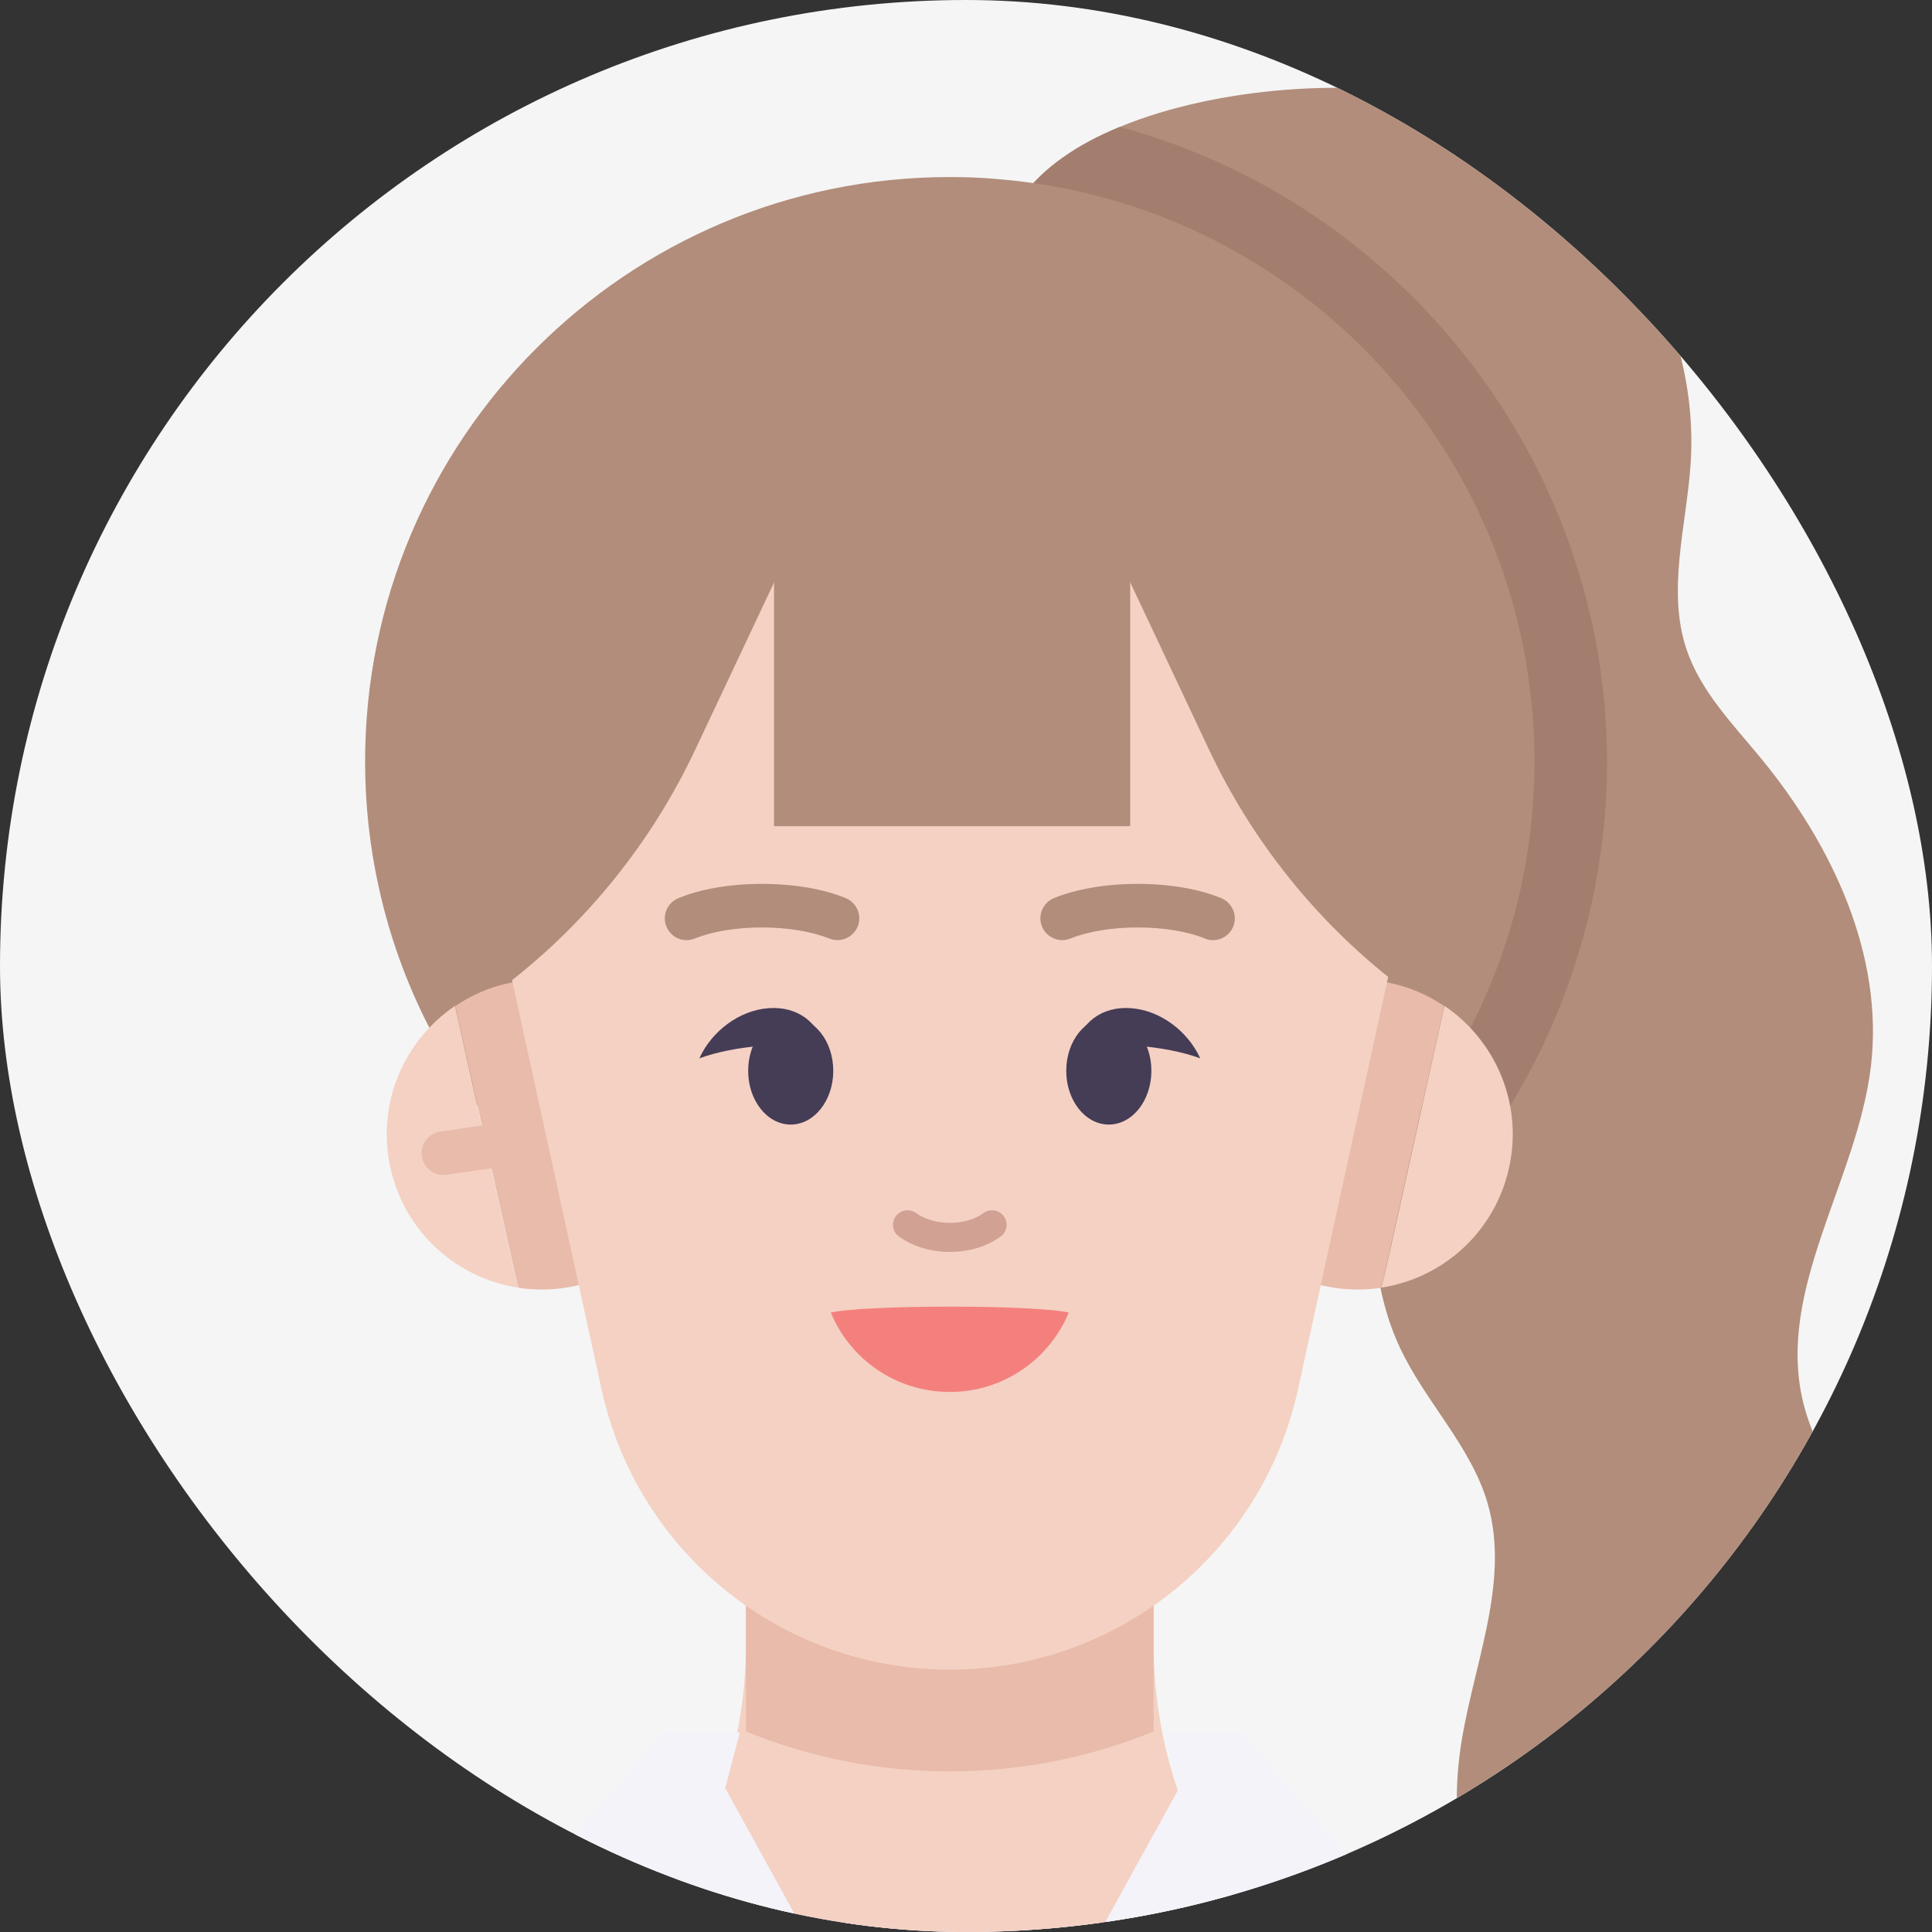 <svg width="44" height="44" viewBox="0 0 44 44" fill="none" xmlns="http://www.w3.org/2000/svg">
<rect x="0" y="0" width="44" height="44" fill="#333333" stroke="none"/>
<g clip-path="url(#clip0_2086_24084)">
<rect width="44" height="44" rx="22" fill="#F5F5F5"/>
<path d="M40.893 42.274C39.348 45.41 39.13 49.175 40.307 52.469C38.065 51.011 36.179 49.016 34.852 46.694C33.688 44.656 32.947 42.294 33.242 39.965C33.486 38.043 34.416 36.111 33.883 34.248C33.506 32.935 32.454 31.923 31.878 30.682C31.591 30.067 31.429 29.419 31.343 28.754C31.005 26.243 31.723 23.467 30.741 21.099C29.497 18.112 26.01 16.752 24.091 14.152C22.391 11.846 21.485 7.063 23.251 4.522C23.737 3.824 24.541 3.285 25.5 2.891C27.783 1.945 30.929 1.799 32.672 2.233C36.252 3.119 38.763 6.904 38.501 10.586C38.402 11.998 37.959 13.454 38.412 14.797C38.733 15.743 39.457 16.484 40.093 17.255C41.723 19.233 42.914 21.754 42.607 24.301C42.289 26.904 40.45 29.369 41.062 31.92C41.436 33.481 42.689 34.745 42.954 36.329C43.301 38.44 41.839 40.355 40.893 42.274Z" fill="#B28D7B"/>
<path d="M5.814 43.789H37.446C43.073 43.789 47.642 48.357 47.642 53.984V62H-4.381V53.984C-4.381 48.357 0.187 43.789 5.814 43.789Z" fill="#F4F3FA"/>
<path d="M26.272 37.418V33.875H16.989V37.418C16.989 40.001 16.057 42.565 14.164 44.322C13.903 44.563 13.761 44.821 13.761 45.092C13.761 46.435 17.284 47.527 21.631 47.527C25.977 47.527 29.501 46.439 29.501 45.092C29.501 44.824 29.358 44.563 29.097 44.322C27.205 42.565 26.272 40.001 26.272 37.418Z" fill="#F4D1C3"/>
<path d="M36.599 17.344C36.599 18.505 36.464 19.663 36.199 20.788C35.441 23.993 33.701 26.749 31.343 28.754C31.005 26.243 31.723 23.467 30.741 21.099C29.497 18.112 26.01 16.752 24.091 14.152C22.391 11.846 21.485 7.063 23.251 4.522C23.737 3.824 24.541 3.285 25.5 2.891C31.892 4.608 36.599 10.523 36.599 17.344Z" fill="#A37E6F"/>
<path d="M34.946 17.344C34.946 18.399 34.823 19.425 34.592 20.411C33.206 26.286 27.929 30.659 21.631 30.659C15.332 30.659 9.96 26.206 8.636 20.252C8.425 19.316 8.315 18.343 8.315 17.344C8.315 9.994 14.277 4.032 21.631 4.032C21.809 4.032 21.988 4.036 22.166 4.042C22.378 4.052 22.587 4.065 22.795 4.085C29.603 4.671 34.946 10.384 34.946 17.344Z" fill="#B28D7B"/>
<path d="M11.805 29.326C10.409 29.114 9.221 28.069 8.894 26.604C8.566 25.145 9.195 23.699 10.363 22.908L11.689 28.866C11.726 29.022 11.762 29.174 11.802 29.323L11.805 29.326Z" fill="#F4D1C3"/>
<path d="M13.113 29.283C12.672 29.382 12.229 29.392 11.809 29.329C11.766 29.174 11.733 29.022 11.697 28.869L10.37 22.912C10.727 22.67 11.131 22.488 11.578 22.392C13.48 21.969 15.369 23.166 15.792 25.069C16.215 26.971 15.018 28.86 13.116 29.283H13.113Z" fill="#E8BBAA"/>
<path d="M31.455 29.326C32.851 29.114 34.039 28.069 34.366 26.604C34.694 25.145 34.065 23.699 32.897 22.908L31.571 28.866C31.535 29.022 31.498 29.174 31.458 29.323L31.455 29.326Z" fill="#F4D1C3"/>
<path d="M30.148 29.283C30.588 29.382 31.032 29.392 31.452 29.329C31.495 29.174 31.528 29.022 31.564 28.869L32.891 22.912C32.534 22.67 32.13 22.488 31.683 22.392C29.781 21.969 27.892 23.166 27.469 25.069C27.046 26.971 28.243 28.86 30.145 29.283H30.148Z" fill="#E8BBAA"/>
<path d="M26.272 34.867V39.432C24.833 40.021 23.265 40.342 21.631 40.342C19.996 40.342 18.428 40.021 16.989 39.432V34.867H26.272Z" fill="#E8BBAA"/>
<path d="M21.631 38.026C17.816 38.026 14.515 35.37 13.701 31.645L10.777 18.28C10.307 11.968 15.302 6.586 21.631 6.586C27.962 6.586 32.957 11.968 32.484 18.28L29.56 31.645C28.743 35.37 25.445 38.026 21.631 38.026Z" fill="#F4D1C3"/>
<path d="M22.593 27.894C22.355 28.072 22.011 28.181 21.631 28.181C21.25 28.181 20.91 28.069 20.668 27.894" stroke="#D1A193" stroke-width="0.662" stroke-linecap="round" stroke-linejoin="round"/>
<path d="M19.07 21.41C19.007 21.41 18.944 21.396 18.881 21.373C18.494 21.215 17.935 21.122 17.353 21.122C16.77 21.122 16.208 21.215 15.828 21.373C15.573 21.479 15.285 21.36 15.179 21.105C15.073 20.854 15.193 20.563 15.447 20.457C15.953 20.245 16.631 20.13 17.356 20.13C18.08 20.13 18.752 20.245 19.261 20.454C19.516 20.56 19.635 20.847 19.533 21.102C19.453 21.294 19.268 21.41 19.073 21.41H19.07Z" fill="#B28D7B"/>
<path d="M24.191 21.41C23.996 21.41 23.811 21.294 23.731 21.102C23.628 20.847 23.748 20.56 24.002 20.454C24.515 20.245 25.19 20.13 25.908 20.13C26.626 20.13 27.31 20.245 27.817 20.457C28.068 20.563 28.19 20.854 28.084 21.105C27.979 21.36 27.688 21.479 27.436 21.373C27.056 21.215 26.497 21.122 25.911 21.122C25.326 21.122 24.77 21.215 24.383 21.373C24.32 21.4 24.257 21.41 24.194 21.41H24.191Z" fill="#B28D7B"/>
<path d="M24.34 29.892C23.903 30.954 22.854 31.701 21.63 31.701C20.406 31.701 19.358 30.954 18.921 29.892C19.748 29.713 23.512 29.713 24.34 29.892Z" fill="#F4807D"/>
<path d="M18.776 23.891C18.425 23.808 17.936 23.775 17.38 23.815C16.824 23.858 16.311 23.96 15.928 24.103C16.206 23.487 16.837 23.008 17.502 22.961C18.171 22.908 18.673 23.305 18.773 23.891H18.776Z" fill="#453C56"/>
<path d="M10.098 26.263L11.471 26.064" stroke="#E8BBAA" stroke-width="0.992" stroke-linecap="round" stroke-linejoin="round"/>
<path d="M33.377 18.744C33.377 19.068 33.367 19.398 33.344 19.726L32.914 21.899C32.481 14.185 27.595 10.331 21.63 10.331C15.666 10.331 10.78 14.188 10.346 21.899L9.916 19.726C9.407 12.17 14.796 5.729 21.63 5.729C28.465 5.729 33.377 11.618 33.377 18.74V18.744Z" fill="#B28D7B"/>
<path d="M11.574 22.392C11.574 22.392 11.035 13.543 17.522 11.022L15.874 9.838L9.582 14.152L8.808 19.206L11.571 22.395L11.574 22.392Z" fill="#B28D7B"/>
<path d="M31.687 22.392C31.687 22.392 32.226 13.543 25.739 11.022L27.386 9.838L33.678 14.152L34.453 19.206L31.69 22.395L31.687 22.392Z" fill="#B28D7B"/>
<path d="M18.008 25.611C18.543 25.611 18.977 25.063 18.977 24.387C18.977 23.711 18.543 23.163 18.008 23.163C17.473 23.163 17.039 23.711 17.039 24.387C17.039 25.063 17.473 25.611 18.008 25.611Z" fill="#453C56"/>
<path d="M24.485 23.891C24.836 23.808 25.326 23.775 25.881 23.815C26.437 23.858 26.95 23.96 27.334 24.103C27.056 23.487 26.424 23.008 25.759 22.961C25.091 22.908 24.588 23.305 24.489 23.891H24.485Z" fill="#453C56"/>
<path d="M25.253 25.611C25.788 25.611 26.222 25.063 26.222 24.387C26.222 23.711 25.788 23.163 25.253 23.163C24.717 23.163 24.283 23.711 24.283 24.387C24.283 25.063 24.717 25.611 25.253 25.611Z" fill="#453C56"/>
<path d="M25.739 8.029H17.628V18.816H25.739V8.029Z" fill="#B28D7B"/>
<path d="M11.573 22.392L10.479 17.235L14.395 7.182L19.549 9.19L15.834 17.073C14.852 19.157 13.393 20.98 11.573 22.392Z" fill="#B28D7B"/>
<path d="M31.796 22.392L32.891 17.235L28.975 7.182L23.821 9.19L27.535 17.073C28.518 19.157 29.977 20.98 31.796 22.392Z" fill="#B28D7B"/>
<path d="M16.85 39.455H15.107L11.322 43.812L15.527 53.24L20.254 48.347L21.683 47.547L20.254 47.507L16.516 40.722L16.85 39.455Z" fill="#F4F3FA"/>
<path d="M26.519 39.455H28.262L32.044 43.812L27.839 53.24L23.115 48.347L21.683 47.547L23.115 47.507L26.853 40.722L26.519 39.455Z" fill="#F4F3FA"/>
</g>
<defs>
<clipPath id="clip0_2086_24084">
<rect width="44" height="44" rx="22" fill="white"/>
</clipPath>
</defs>
</svg>

